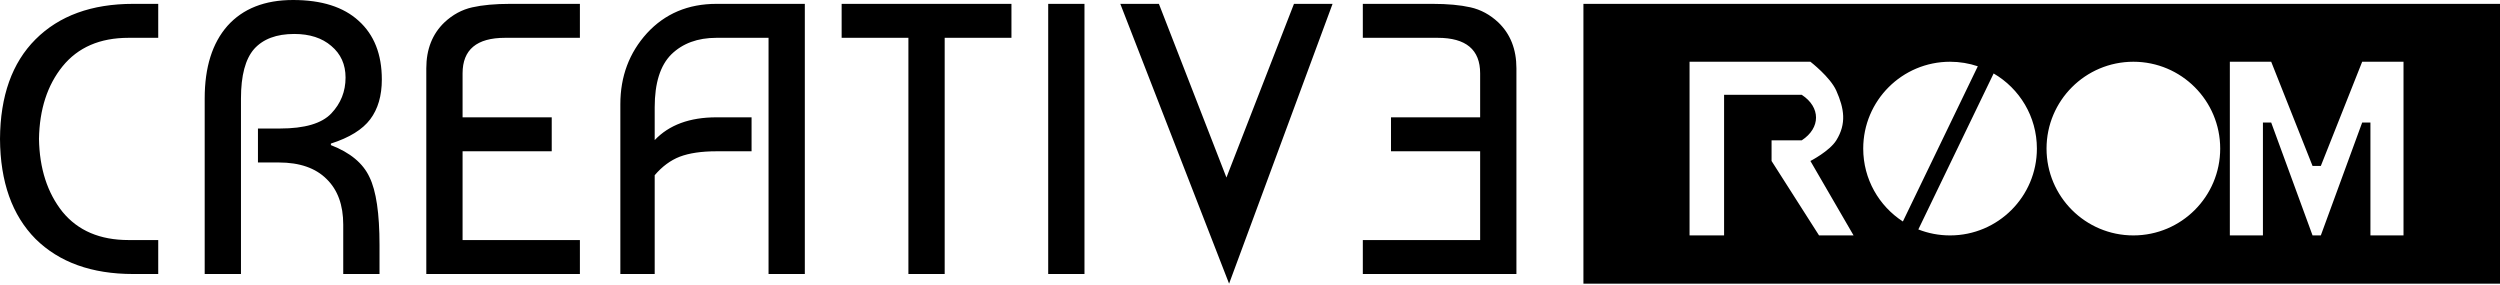 <svg width="1203" height="137" viewBox="0 0 1203 137" fill="none" xmlns="http://www.w3.org/2000/svg">
<path fill-rule="evenodd" clip-rule="evenodd" d="M98.498 131.853V47.356C98.498 32.375 102.15 20.737 109.455 12.443C116.883 4.147 127.407 0 141.025 0C154.768 0 165.291 3.343 172.596 10.028C180.024 16.714 183.738 26.123 183.738 38.256C183.738 46.056 181.881 52.432 178.167 57.384C174.453 62.336 168.139 66.236 159.225 69.084V69.826C168.51 73.417 174.7 78.555 177.796 85.24C181.014 91.802 182.624 102.697 182.624 117.925V131.853H165.167V108.082C165.167 98.673 162.506 91.369 157.182 86.169C151.858 80.845 144.182 78.183 134.154 78.183H124.126V61.841H134.711C146.597 61.841 154.83 59.427 159.41 54.598C163.991 49.77 166.282 44.013 166.282 37.327C166.282 31.013 163.991 25.937 159.41 22.099C154.953 18.261 149.011 16.342 141.582 16.342C133.04 16.342 126.602 18.757 122.269 23.585C118.059 28.413 115.955 36.337 115.955 47.356V131.853H98.498ZM0 66.855C0.124 46.179 5.819 30.209 17.085 18.942C28.475 7.552 44.137 1.857 64.069 1.857H76.141V18.199H61.841C48.099 18.199 37.513 22.78 30.085 31.942C22.78 40.98 19.004 52.617 18.757 66.855C19.004 81.093 22.78 92.792 30.085 101.954C37.513 110.992 48.099 115.511 61.841 115.511H76.141V131.853H64.069C44.137 131.853 28.475 126.22 17.085 114.954C5.819 103.563 0.124 87.531 0 66.855ZM205.135 131.853H279.047V115.511H222.592V72.798H265.491V56.455H222.592V35.285C222.592 23.895 229.401 18.199 243.02 18.199H279.047V1.857H245.434C238.253 1.857 232.187 2.414 227.235 3.528C222.282 4.643 217.825 7.057 213.864 10.771C208.045 16.342 205.135 23.709 205.135 32.87V131.853ZM315.04 131.853H298.512V50.141C298.512 36.77 302.783 25.38 311.326 15.971C319.992 6.562 331.135 1.857 344.753 1.857H387.281V131.853H369.824V18.199H344.753C335.715 18.199 328.473 20.861 323.025 26.185C317.702 31.509 315.04 39.989 315.04 51.627V67.412C321.973 60.108 331.878 56.455 344.753 56.455H361.653V72.798H344.753C337.573 72.798 331.692 73.664 327.111 75.398C322.654 77.131 318.63 80.102 315.04 84.312V131.853ZM404.997 1.857V18.199H437.124V131.853H454.581V18.199H486.709V1.857H404.997ZM521.851 131.853H504.394V1.857H521.851V131.853ZM557.661 1.857H539.09L591.436 136.496L641.229 1.857H622.659L590.16 85.426L557.661 1.857ZM729.702 131.853H655.79V115.511H712.246V72.798H669.347V56.455H712.246V35.285C712.246 23.894 705.437 18.199 691.818 18.199H655.79V1.857H689.404C696.584 1.857 702.651 2.414 707.603 3.528C712.555 4.643 717.012 7.057 720.974 10.771C726.793 16.342 729.702 23.709 729.702 32.87V131.853ZM1203 1.857H761.943V136.496L901.223 136.496H910.509L1203 136.496V1.857ZM923.104 110.406C927.832 112.263 932.98 113.282 938.367 113.282C961.444 113.282 980.152 94.575 980.152 71.498C980.152 56.064 971.784 42.585 959.338 35.349L923.104 110.406ZM951.721 31.893C947.528 30.479 943.037 29.713 938.367 29.713C915.29 29.713 896.583 48.421 896.583 71.498C896.583 86.204 904.18 99.136 915.664 106.582L951.721 31.893ZM829.63 113.282H813.014V29.713H871.17C871.17 29.713 880.701 37.051 883.632 43.641C887.447 52.22 888.609 59.505 883.632 67.518C880.392 72.734 871.17 77.467 871.17 77.467L891.94 113.282H875.324L852.477 77.467V67.518H867.016C876.155 61.549 876.155 51.6 867.016 45.631H829.63V113.282ZM1026.58 113.282C1049.66 113.282 1068.36 94.575 1068.36 71.498C1068.36 48.421 1049.66 29.713 1026.58 29.713C1003.5 29.713 984.794 48.421 984.794 71.498C984.794 94.575 1003.5 113.282 1026.58 113.282ZM1088.92 113.282H1073V29.713H1092.9L1112.8 79.855H1116.78L1136.68 29.713H1156.57V113.282H1140.65V58.962H1136.68L1116.78 113.282H1112.8L1092.9 58.962H1088.92V113.282Z" fill="black"/>
</svg>
